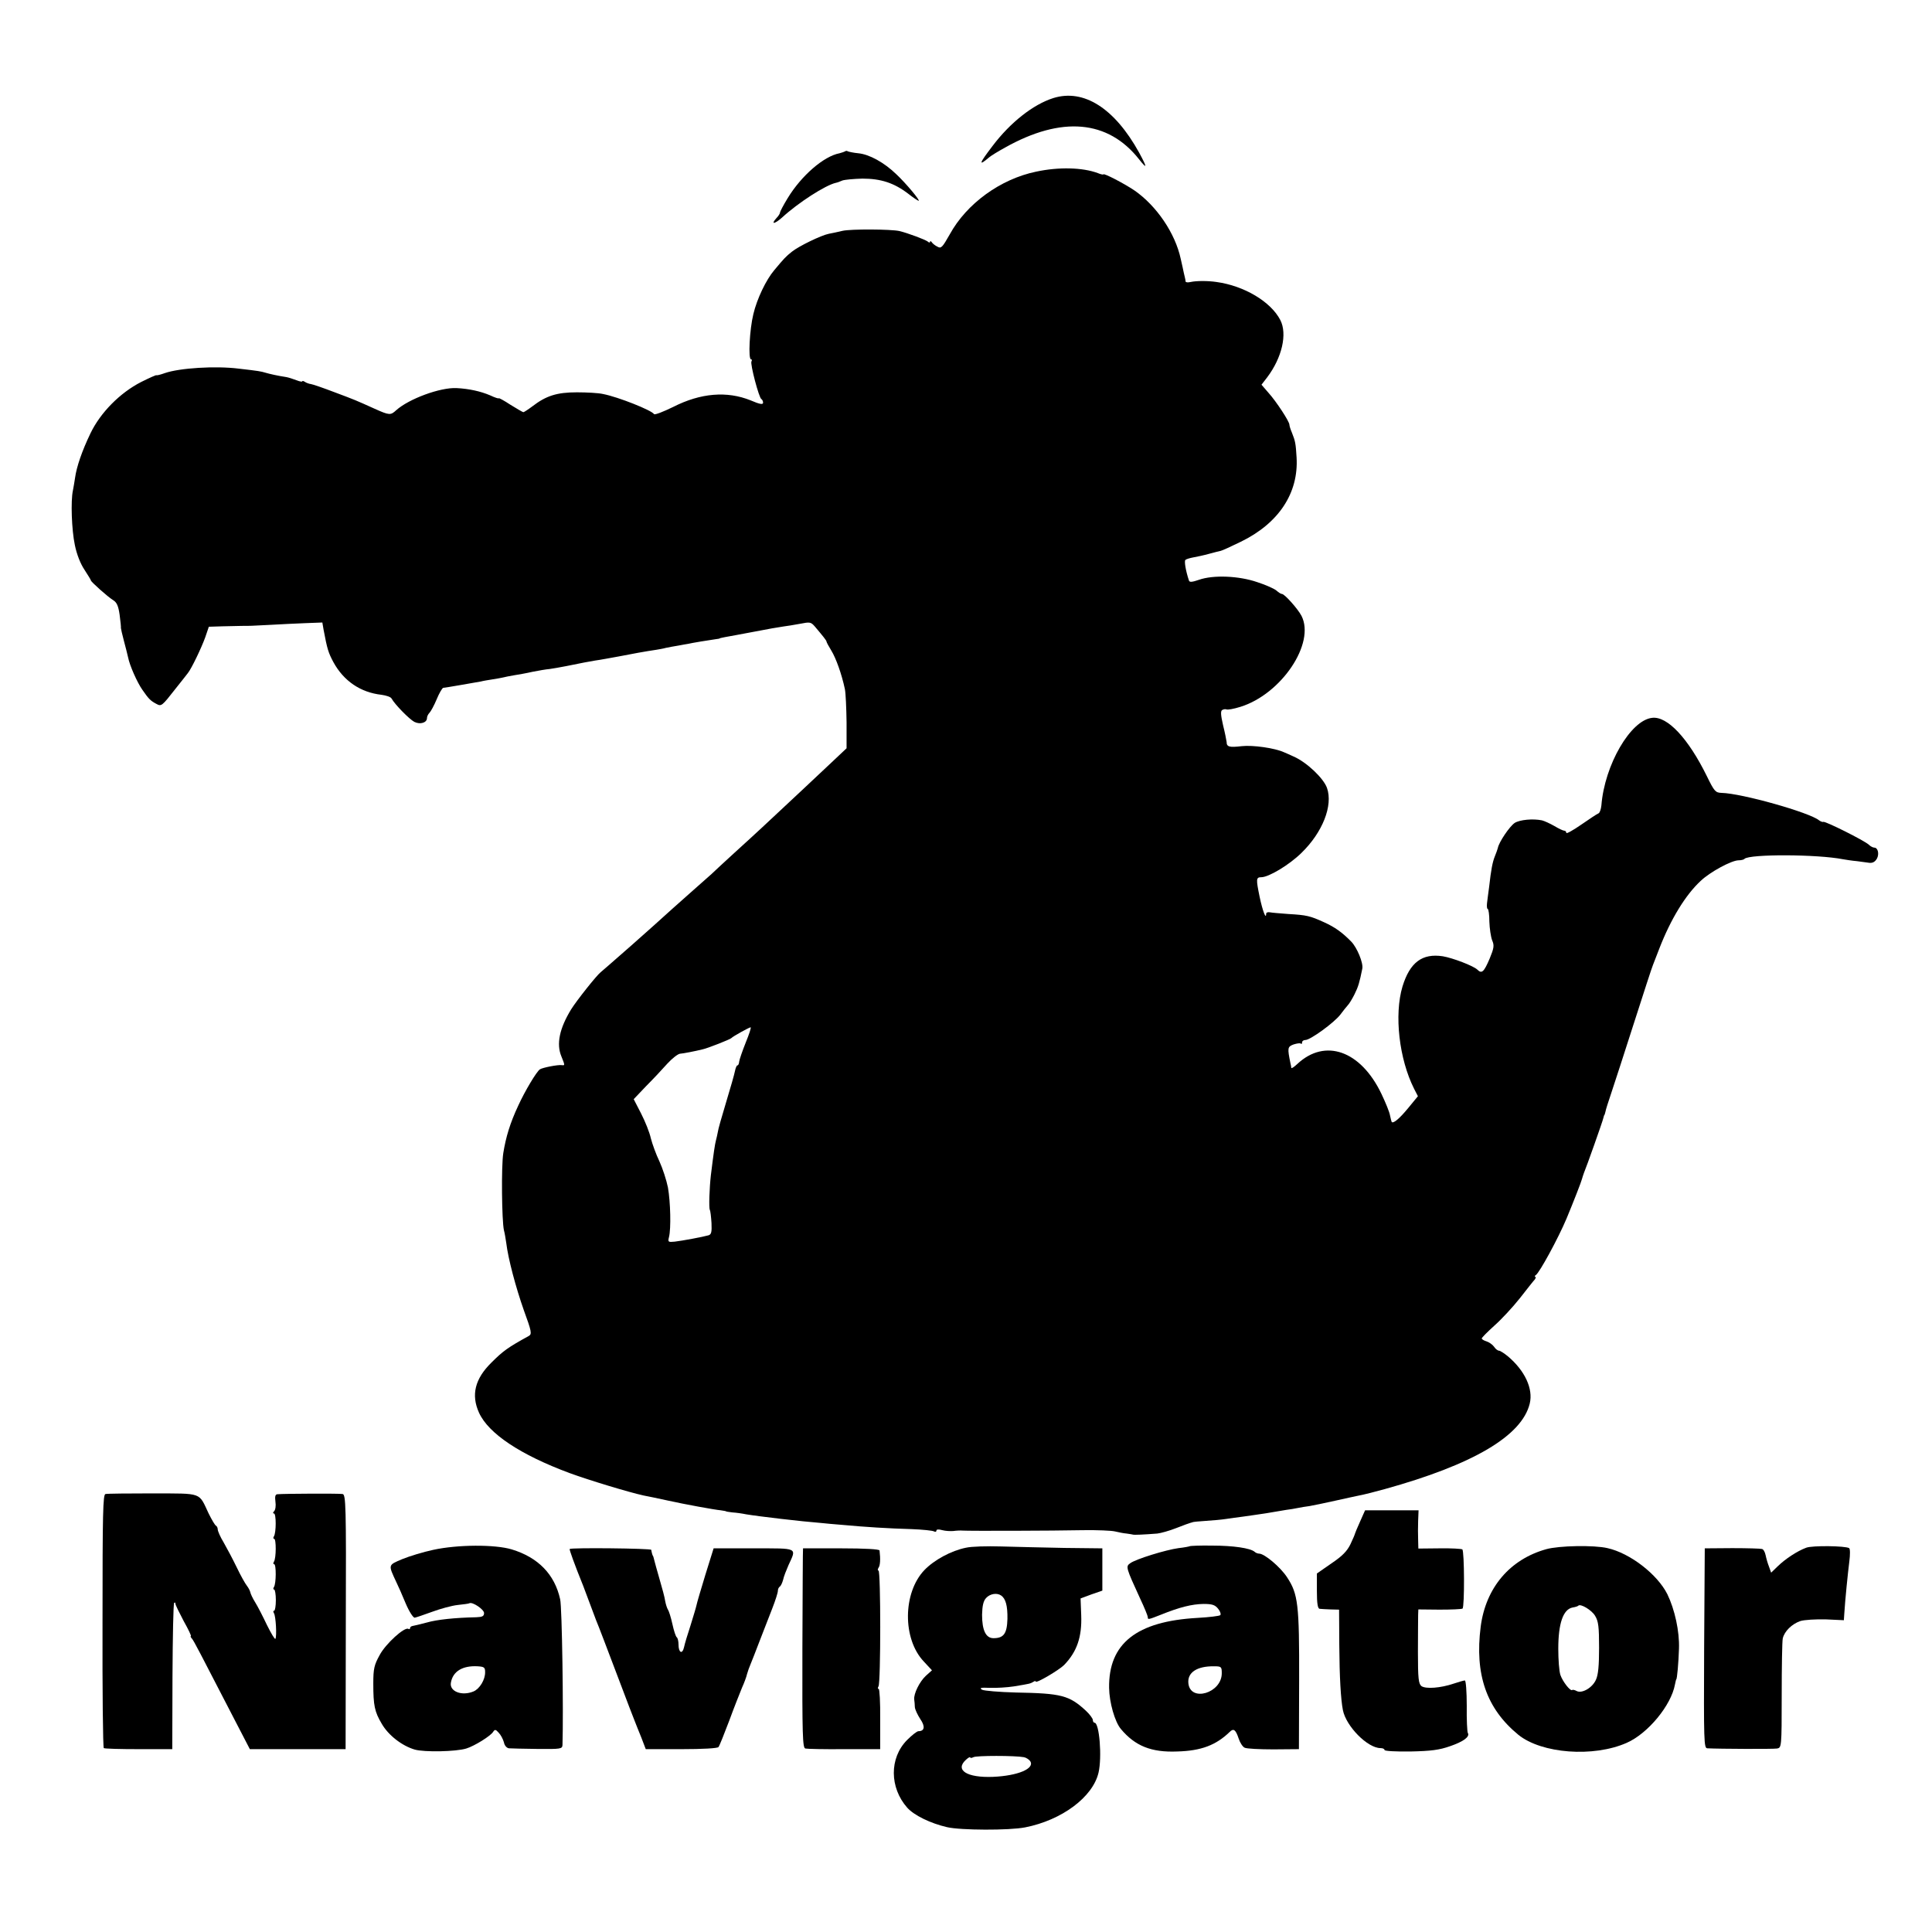 <?xml version="1.0" standalone="no"?>
<!DOCTYPE svg PUBLIC "-//W3C//DTD SVG 20010904//EN"
 "http://www.w3.org/TR/2001/REC-SVG-20010904/DTD/svg10.dtd">
<svg version="1.0" xmlns="http://www.w3.org/2000/svg"
 width="914pt" height="914pt" viewBox="0 0 914 914"
 preserveAspectRatio="xMidYMid meet">
<g transform="translate(0,914) scale(0.1,-0.1)"
fill="#000000" stroke="none">
<path d="M4983 8676 c-95 -30 -203 -115 -287 -226 -65 -85 -69 -99 -16 -54 8
7 42 28 75 46 267 150 487 131 634 -56 39 -49 39 -40 0 32 -116 210 -262 303
-406 258z"/>
<path d="M3998 8424 c-3 -2 -15 -6 -26 -9 -75 -14 -181 -106 -246 -213 -20
-33 -36 -63 -36 -68 0 -4 -7 -16 -17 -26 -28 -31 -9 -29 27 3 76 70 205 153
254 164 6 1 20 6 31 11 11 4 54 8 95 9 87 0 149 -20 216 -71 24 -19 47 -34 50
-34 9 0 -59 82 -106 126 -57 55 -127 94 -180 99 -22 2 -44 7 -49 9 -4 3 -10 3
-13 0z"/>
<path d="M4902 8328 c-169 -35 -329 -151 -409 -297 -35 -62 -41 -68 -58 -58
-11 5 -23 15 -27 21 -4 6 -8 7 -8 2 0 -5 -6 -4 -12 2 -13 9 -92 39 -133 49
-41 9 -229 10 -269 1 -22 -5 -52 -12 -65 -14 -36 -7 -143 -59 -175 -85 -29
-23 -37 -32 -83 -87 -39 -46 -82 -136 -99 -208 -18 -73 -25 -214 -11 -214 5 0
5 -4 2 -10 -7 -11 36 -174 47 -178 4 -2 8 -10 8 -17 0 -10 -15 -8 -59 11 -112
45 -236 35 -366 -31 -47 -23 -88 -39 -91 -34 -11 18 -169 81 -241 95 -21 5
-77 8 -124 8 -94 0 -145 -16 -210 -66 -20 -15 -40 -28 -43 -28 -3 0 -30 16
-61 35 -30 20 -55 33 -55 31 0 -3 -19 3 -42 14 -45 19 -99 31 -158 34 -77 4
-226 -51 -286 -105 -26 -24 -32 -24 -101 7 -91 41 -93 42 -192 79 -52 20 -102
37 -110 38 -9 1 -22 6 -28 10 -7 5 -13 6 -13 3 0 -3 -12 -1 -27 5 -16 6 -37
13 -48 15 -40 6 -80 15 -100 21 -20 6 -29 8 -125 19 -111 14 -281 3 -350 -21
-22 -8 -40 -12 -40 -10 0 2 -32 -12 -72 -32 -100 -51 -193 -145 -240 -243 -40
-83 -66 -159 -73 -211 -3 -19 -7 -45 -10 -59 -11 -50 -6 -187 9 -258 9 -45 27
-90 46 -118 16 -25 30 -47 30 -50 0 -6 79 -77 105 -93 18 -11 25 -28 31 -70 4
-31 7 -59 6 -62 0 -3 6 -30 14 -60 8 -30 17 -65 20 -79 7 -37 43 -119 68 -154
29 -42 38 -51 64 -65 26 -14 26 -14 95 74 26 33 52 65 56 71 17 21 64 119 82
169 l17 50 64 2 c35 1 77 2 93 2 41 0 39 0 135 5 47 3 121 6 165 8 l80 3 6
-35 c17 -90 22 -107 46 -152 49 -90 129 -144 228 -155 22 -3 43 -10 47 -17 16
-29 84 -98 108 -111 28 -14 60 -4 60 18 0 7 5 18 12 25 6 6 22 35 34 64 12 29
26 53 31 54 8 0 144 24 178 30 11 3 36 7 55 10 19 3 42 7 50 9 8 2 31 7 50 10
19 3 60 10 90 17 30 6 66 12 80 13 14 2 50 8 80 14 69 14 109 22 135 26 24 3
81 14 115 20 44 9 132 25 175 31 11 2 31 5 45 9 14 3 41 8 60 11 19 4 40 7 45
8 15 4 107 19 130 22 11 1 20 3 20 4 0 1 11 3 25 6 14 2 75 14 135 25 61 12
124 23 140 25 17 2 53 8 80 13 46 9 51 9 70 -13 38 -45 55 -66 55 -71 0 -3 10
-22 23 -43 22 -36 49 -111 64 -182 4 -19 7 -90 8 -158 l0 -122 -70 -66 c-62
-59 -209 -196 -330 -309 -24 -22 -82 -76 -131 -120 -48 -44 -97 -89 -108 -100
-12 -11 -55 -49 -96 -85 -41 -36 -81 -72 -90 -80 -15 -14 -152 -137 -190 -170
-99 -87 -144 -126 -149 -130 -19 -15 -112 -132 -139 -175 -55 -90 -71 -164
-46 -223 17 -42 17 -43 2 -41 -18 3 -93 -12 -104 -20 -16 -11 -71 -103 -102
-171 -39 -83 -59 -150 -71 -225 -10 -62 -7 -321 3 -365 4 -14 8 -41 11 -60 9
-75 45 -210 83 -318 37 -101 39 -113 24 -122 -100 -55 -122 -71 -178 -127 -77
-76 -96 -152 -58 -236 45 -99 195 -199 429 -286 93 -34 281 -91 350 -106 11
-2 31 -6 45 -9 14 -3 45 -10 70 -15 76 -17 224 -44 250 -46 14 -2 25 -4 25 -5
0 -1 14 -3 30 -5 17 -1 46 -5 65 -9 60 -10 264 -34 355 -41 17 -2 62 -6 100
-9 107 -10 220 -17 327 -20 53 -2 101 -7 107 -11 6 -3 11 -2 11 4 0 6 11 7 28
2 15 -4 38 -5 52 -4 14 2 34 3 45 2 28 -2 425 -1 570 2 66 1 134 -2 150 -6 17
-4 41 -9 55 -10 14 -2 27 -4 30 -5 5 -2 52 0 115 5 17 2 57 13 90 26 33 13 63
24 68 25 4 1 8 2 10 3 1 1 29 4 62 6 33 2 76 6 95 9 19 3 55 8 80 11 25 3 74
11 110 16 36 6 79 13 95 16 17 2 41 6 55 9 14 3 39 7 55 9 17 3 71 14 120 25
50 11 99 22 110 24 19 3 90 21 125 31 419 116 650 252 687 405 17 70 -23 156
-104 224 -17 14 -36 26 -41 26 -6 0 -17 8 -24 19 -7 10 -23 21 -35 25 -13 4
-23 10 -23 14 0 4 27 31 59 60 33 29 87 87 121 130 33 42 65 83 71 89 5 7 6
13 2 13 -4 0 -3 4 3 8 17 11 106 174 145 267 33 79 71 177 73 187 2 7 6 20 9
28 12 28 89 245 92 260 2 8 4 15 5 15 1 0 3 7 5 15 1 8 14 49 28 90 14 41 62
190 107 330 45 140 85 264 90 275 4 11 18 47 31 80 53 136 122 250 194 317 45
43 147 98 180 98 12 0 25 3 28 7 24 23 345 22 466 -2 12 -2 42 -7 66 -9 24 -3
47 -6 52 -7 20 -4 33 2 43 20 11 22 4 51 -13 51 -6 0 -18 6 -26 14 -22 20
-204 111 -215 108 -4 -2 -13 2 -20 7 -44 37 -366 128 -462 130 -28 1 -34 7
-69 79 -88 179 -187 285 -259 276 -102 -11 -225 -223 -240 -414 -2 -19 -8 -36
-14 -38 -6 -2 -42 -26 -81 -53 -39 -27 -71 -45 -71 -39 0 5 -4 10 -9 10 -6 0
-27 10 -47 22 -21 12 -47 24 -59 27 -43 9 -105 3 -129 -12 -24 -16 -75 -91
-80 -119 -2 -7 -8 -25 -14 -39 -11 -27 -18 -63 -27 -144 -4 -27 -8 -62 -10
-77 -2 -16 0 -28 3 -28 4 0 8 -27 8 -60 1 -32 7 -72 13 -88 11 -25 9 -37 -12
-88 -27 -63 -37 -72 -58 -51 -19 18 -116 55 -163 63 -98 15 -156 -29 -191
-143 -40 -134 -16 -343 55 -484 l18 -35 -46 -56 c-42 -51 -70 -74 -78 -66 -1
2 -5 16 -8 31 -2 15 -21 61 -41 103 -98 204 -266 263 -397 141 -16 -15 -28
-23 -29 -19 0 4 -2 14 -4 22 -15 73 -14 78 15 89 16 5 31 7 34 4 3 -4 6 -1 6
5 0 7 7 12 16 12 23 0 136 82 165 120 13 18 29 37 35 44 7 7 21 30 32 52 18
36 24 57 37 122 5 27 -25 99 -52 127 -43 44 -78 69 -129 92 -66 30 -82 34
-169 39 -38 3 -78 6 -87 8 -10 2 -18 -1 -18 -7 0 -30 -17 14 -31 81 -17 83
-17 92 8 92 35 0 132 58 190 115 100 97 150 224 121 307 -16 46 -96 122 -158
149 -14 6 -34 16 -45 20 -43 20 -148 35 -201 29 -59 -7 -71 -3 -71 20 -1 8 -8
44 -17 80 -11 48 -12 66 -4 71 7 4 16 5 20 3 5 -3 34 2 66 12 194 60 356 301
289 431 -18 34 -80 103 -92 103 -5 0 -16 7 -26 16 -9 8 -50 27 -91 40 -87 30
-208 35 -276 11 -32 -11 -44 -12 -47 -4 -16 48 -23 93 -17 98 4 4 21 9 37 12
17 3 50 10 75 17 25 7 50 13 55 14 6 1 48 20 95 43 179 87 274 230 264 399 -4
66 -6 77 -22 117 -7 16 -12 33 -12 38 0 15 -62 110 -100 152 l-32 37 27 35
c70 93 96 205 62 271 -45 87 -171 162 -302 180 -40 6 -95 6 -122 0 -13 -3 -23
-2 -24 2 0 4 -2 14 -4 22 -2 8 -7 29 -10 45 -4 17 -8 35 -9 40 -26 122 -115
252 -219 324 -47 32 -147 84 -147 76 0 -2 -12 0 -26 6 -72 27 -185 30 -292 7z
m-1374 -4120 c-16 -40 -30 -81 -31 -90 -1 -10 -4 -18 -8 -18 -4 0 -9 -12 -12
-27 -3 -16 -22 -82 -42 -148 -20 -66 -38 -129 -39 -140 -2 -11 -6 -29 -9 -40
-5 -19 -11 -59 -24 -165 -7 -62 -10 -153 -5 -164 3 -4 6 -32 8 -62 2 -43 -1
-54 -14 -58 -28 -8 -125 -26 -160 -30 -31 -3 -33 -2 -27 22 10 40 7 165 -5
234 -7 35 -25 90 -40 123 -16 33 -34 83 -41 110 -6 28 -27 80 -46 117 l-35 68
58 61 c33 33 78 81 101 107 23 25 50 46 60 47 15 1 72 12 108 21 23 5 130 47
135 53 7 8 83 50 91 51 4 0 -7 -33 -23 -72z"/>
<path d="M499 2072 c-12 -2 -14 -89 -14 -600 -1 -328 2 -599 6 -602 4 -3 78
-5 166 -5 l158 0 1 343 c1 188 4 346 8 349 3 3 6 2 6 -4 0 -6 18 -42 39 -82
22 -39 37 -71 34 -71 -3 0 -1 -6 5 -12 10 -12 35 -61 204 -388 l70 -135 227 0
226 0 1 602 c2 550 0 602 -15 605 -14 3 -270 2 -309 -1 -10 -1 -12 -11 -9 -35
3 -19 0 -39 -6 -45 -6 -6 -7 -11 -1 -11 11 0 11 -90 0 -108 -4 -6 -4 -12 1
-12 10 0 10 -91 -1 -108 -4 -6 -4 -12 1 -12 10 0 10 -91 -1 -108 -4 -6 -4 -12
1 -12 4 0 8 -23 8 -50 0 -28 -4 -50 -8 -50 -5 0 -5 -5 -1 -12 9 -14 14 -108 7
-121 -3 -4 -20 25 -40 65 -19 40 -44 89 -56 108 -12 19 -22 41 -23 48 -2 8 -9
21 -16 30 -8 10 -30 49 -48 87 -19 39 -47 92 -62 118 -16 26 -28 54 -28 62 0
7 -4 15 -8 17 -5 2 -20 28 -35 58 -48 102 -27 94 -264 95 -115 0 -216 -1 -224
-3z"/>
<path d="M6434 1941 c-13 -29 -24 -55 -24 -57 0 -2 -9 -24 -21 -49 -16 -33
-38 -56 -90 -91 l-69 -48 0 -83 c0 -59 4 -83 13 -84 6 -1 30 -2 52 -3 l40 -1
1 -170 c1 -148 7 -254 17 -305 15 -77 117 -180 178 -180 11 0 19 -4 19 -9 0
-5 54 -8 123 -7 96 2 136 7 187 25 64 22 95 45 84 63 -3 5 -6 63 -5 128 0 66
-4 120 -9 120 -5 0 -29 -7 -53 -15 -62 -21 -131 -26 -152 -12 -14 11 -17 34
-17 162 0 83 1 162 1 176 l1 25 100 -1 c56 0 104 2 109 5 10 7 9 273 -1 280
-4 3 -53 6 -108 5 l-100 -1 -1 41 c-1 22 -1 63 0 90 l2 50 -127 0 -126 0 -24
-54z"/>
<path d="M2050 1808 c-47 -10 -113 -30 -147 -44 -68 -29 -67 -25 -28 -109 8
-16 28 -61 44 -100 17 -40 36 -69 43 -68 7 1 44 14 83 28 38 14 92 29 120 32
27 3 52 6 55 8 14 9 70 -29 70 -46 0 -15 -8 -19 -37 -20 -99 -2 -186 -11 -234
-25 -30 -8 -60 -15 -66 -16 -7 -1 -13 -5 -13 -10 0 -5 -4 -7 -8 -4 -18 11
-108 -71 -136 -124 -26 -47 -30 -65 -30 -135 0 -103 6 -133 40 -190 31 -54 95
-104 156 -122 46 -13 195 -10 244 5 39 12 116 60 127 79 8 12 12 12 26 -4 10
-10 21 -31 25 -46 3 -16 14 -27 24 -28 9 -1 70 -2 134 -3 112 -1 118 0 119 19
5 158 -2 651 -11 689 -26 118 -104 198 -229 236 -80 24 -256 23 -371 -2z m245
-578 c1 -36 -26 -80 -55 -92 -55 -23 -114 0 -107 41 9 54 55 82 127 78 30 -2
35 -5 35 -27z"/>
<path d="M4570 1818 c-70 -14 -151 -58 -197 -106 -102 -107 -104 -325 -3 -432
l39 -42 -29 -26 c-30 -28 -58 -85 -55 -112 1 -8 3 -24 3 -36 1 -12 13 -37 26
-57 24 -35 20 -57 -9 -57 -7 0 -31 -19 -54 -42 -84 -85 -83 -225 1 -320 32
-36 110 -74 188 -92 64 -15 294 -16 370 -1 173 34 320 143 347 259 17 73 4
236 -19 236 -4 0 -8 6 -8 13 0 7 -15 27 -32 43 -80 74 -116 83 -333 87 -77 2
-148 8 -159 13 -14 9 -6 11 37 9 31 -1 82 2 114 7 79 13 76 13 91 21 6 5 12 5
12 2 0 -11 110 54 134 78 61 63 85 133 81 236 l-3 79 51 19 52 18 0 100 0 100
-180 2 c-99 2 -234 5 -300 7 -66 2 -140 0 -165 -6z m166 -226 c22 -15 31 -49
30 -111 -2 -70 -18 -91 -66 -91 -36 0 -54 37 -54 111 1 42 6 65 19 79 18 20
51 26 71 12z m108 -765 c11 -2 24 -11 30 -19 22 -35 -59 -69 -176 -74 -124 -5
-182 32 -128 81 11 10 20 15 20 11 0 -4 7 -3 15 1 13 8 197 8 239 0z"/>
<path d="M5628 1825 c-1 -1 -25 -6 -53 -9 -59 -8 -203 -52 -229 -72 -21 -15
-19 -21 48 -167 20 -42 36 -82 36 -87 0 -13 1 -13 62 11 89 36 147 50 201 51
41 0 55 -4 70 -23 10 -12 14 -26 10 -30 -4 -4 -53 -10 -108 -13 -288 -16 -421
-121 -418 -331 1 -69 27 -161 56 -195 67 -80 144 -111 266 -106 114 3 184 30
249 93 18 18 28 10 42 -32 6 -19 19 -39 28 -43 9 -5 71 -8 137 -8 l120 1 1
325 c1 361 -5 409 -57 488 -31 48 -107 112 -132 112 -7 0 -17 4 -22 9 -20 17
-100 29 -200 29 -57 1 -105 -1 -107 -3z m152 -601 c0 -94 -149 -138 -158 -47
-5 51 41 81 121 80 35 0 37 -2 37 -33z"/>
<path d="M7315 1811 c-172 -48 -286 -182 -310 -366 -29 -226 27 -388 178 -512
110 -89 355 -108 513 -38 100 44 210 177 228 276 3 13 5 24 6 24 4 0 11 80 13
145 3 82 -20 186 -55 258 -47 94 -176 194 -283 218 -64 15 -229 12 -290 -5z
m231 -315 c16 -26 19 -52 19 -151 0 -85 -4 -129 -15 -152 -17 -38 -66 -66 -91
-53 -9 5 -18 7 -21 5 -8 -8 -45 39 -56 71 -6 18 -10 73 -10 124 0 120 23 186
67 195 13 2 26 6 28 9 11 10 63 -21 79 -48z"/>
<path d="M8545 1818 c-43 -16 -99 -53 -135 -88 l-31 -30 -10 28 c-6 15 -13 39
-16 54 -3 15 -10 28 -17 30 -6 2 -69 4 -141 4 l-130 -1 -3 -472 c-2 -445 -1
-473 15 -474 59 -3 312 -4 330 -1 21 4 22 5 22 251 0 135 2 257 5 270 8 34 43
68 83 82 19 6 73 9 120 8 l86 -4 2 30 c4 66 17 194 24 249 4 31 4 59 -1 62
-18 11 -174 13 -203 2z"/>
<path d="M2695 1812 c-2 -3 21 -68 65 -177 4 -11 18 -47 30 -80 12 -33 26 -69
30 -80 12 -28 49 -126 115 -300 31 -82 61 -161 67 -175 5 -14 20 -50 32 -80
l21 -55 168 0 c101 0 172 4 176 10 5 6 27 62 51 125 23 63 51 133 60 155 10
22 21 51 24 65 4 14 11 34 16 45 5 11 24 61 43 110 19 50 47 120 61 157 14 36
26 73 26 82 0 8 4 17 9 20 5 3 12 18 16 33 3 15 15 45 25 68 39 85 49 80 -165
80 l-189 0 -39 -125 c-21 -69 -40 -133 -42 -144 -2 -10 -15 -53 -28 -95 -14
-42 -28 -89 -31 -104 -8 -35 -26 -26 -26 13 0 16 -4 31 -8 34 -5 3 -14 31 -21
63 -7 32 -17 63 -21 68 -4 6 -10 24 -13 40 -2 17 -15 64 -27 105 -12 41 -23
82 -25 90 -2 8 -4 16 -5 18 -3 2 -7 17 -9 30 -1 7 -379 11 -386 4z"/>
<path d="M3799 1815 c-1 0 -2 -212 -3 -472 -1 -413 1 -472 14 -475 8 -2 91 -4
184 -3 l170 0 0 143 c1 78 -3 142 -7 142 -5 0 -5 5 -1 12 11 17 11 548 0 548
-5 0 -4 6 0 13 8 10 10 40 5 82 -1 6 -69 10 -181 10 -99 0 -181 0 -181 0z"/>
</g>
</svg>
